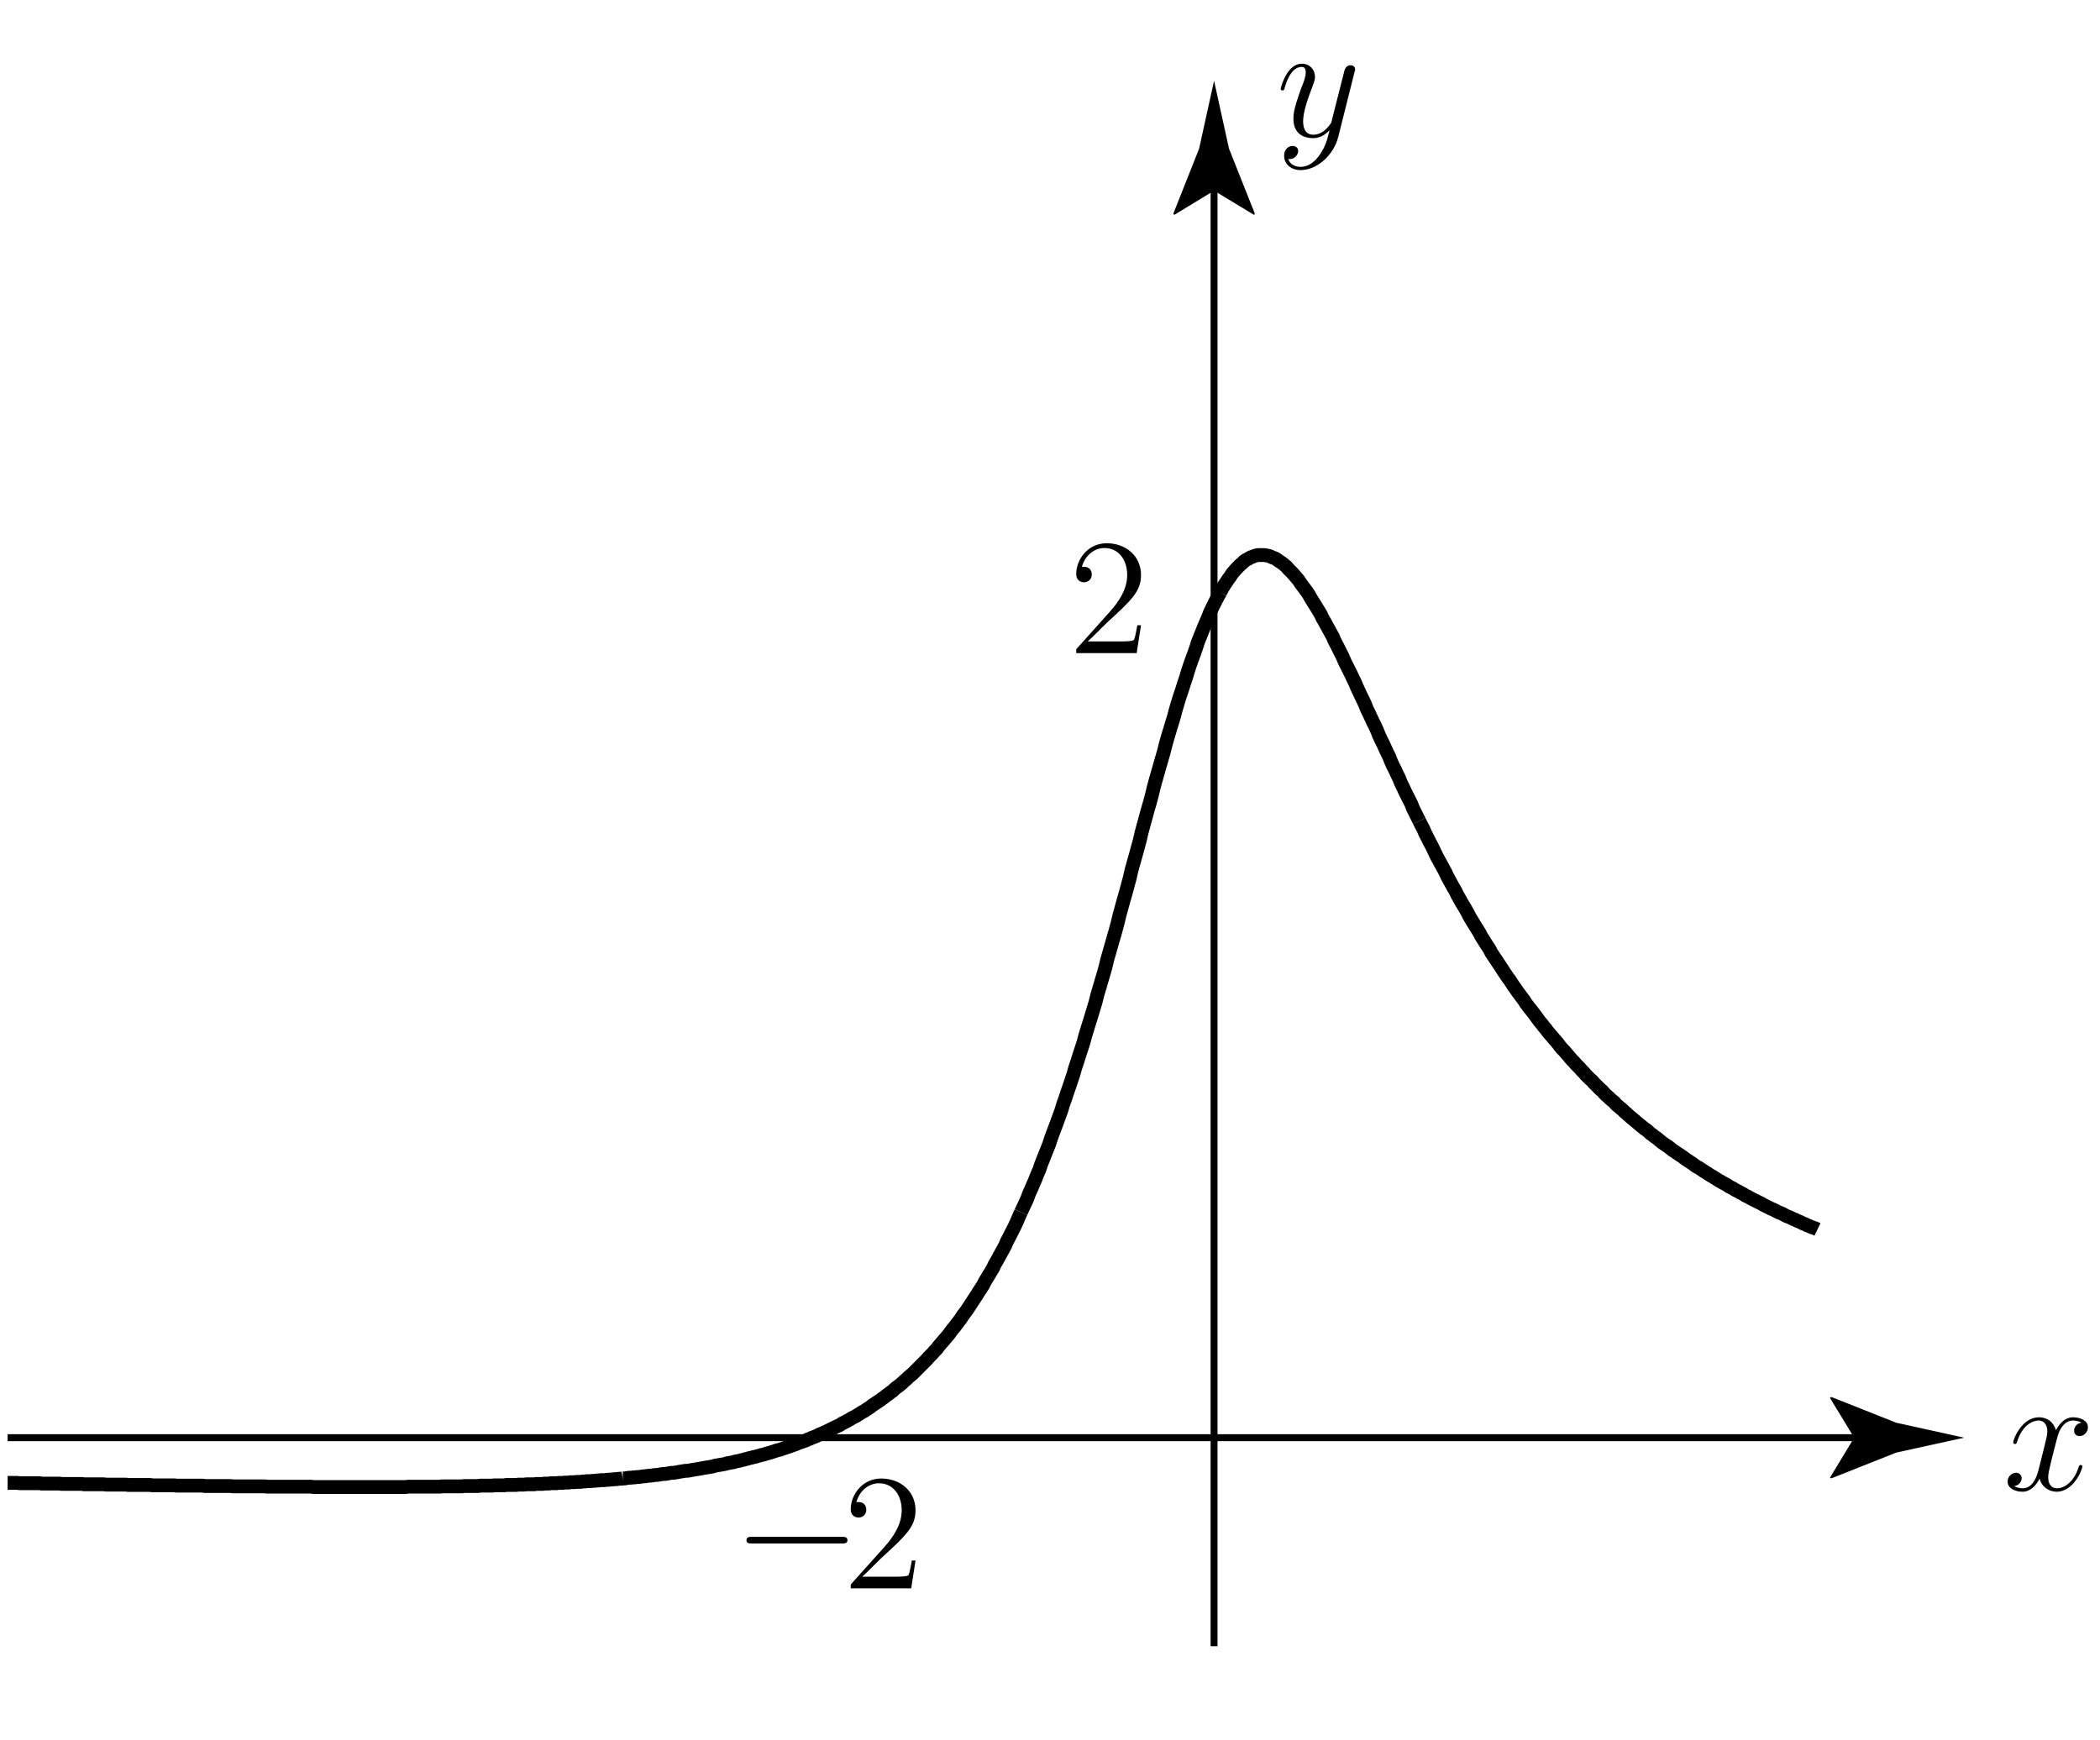 <?xml version="1.0" encoding="UTF-8"?>
<svg xmlns="http://www.w3.org/2000/svg" xmlns:xlink="http://www.w3.org/1999/xlink" width="152pt" height="126pt" viewBox="0 0 152 126" version="1.1">
<defs>
<g>
<symbol overflow="visible" id="glyph0-0">
<path style="stroke:none;" d=""/>
</symbol>
<symbol overflow="visible" id="glyph0-1">
<path style="stroke:none;" d="M 3.141 1.344 C 2.828 1.797 2.359 2.203 1.766 2.203 C 1.625 2.203 1.047 2.172 0.875 1.625 C 0.906 1.641 0.969 1.641 0.984 1.641 C 1.344 1.641 1.594 1.328 1.594 1.047 C 1.594 0.781 1.359 0.688 1.188 0.688 C 0.984 0.688 0.578 0.828 0.578 1.406 C 0.578 2.016 1.094 2.438 1.766 2.438 C 2.969 2.438 4.172 1.344 4.5 0.016 L 5.672 -4.656 C 5.688 -4.703 5.719 -4.781 5.719 -4.859 C 5.719 -5.031 5.562 -5.156 5.391 -5.156 C 5.281 -5.156 5.031 -5.109 4.938 -4.75 L 4.047 -1.234 C 4 -1.016 4 -0.984 3.891 -0.859 C 3.656 -0.531 3.266 -0.125 2.688 -0.125 C 2.016 -0.125 1.953 -0.781 1.953 -1.094 C 1.953 -1.781 2.281 -2.703 2.609 -3.562 C 2.734 -3.906 2.812 -4.078 2.812 -4.312 C 2.812 -4.812 2.453 -5.266 1.859 -5.266 C 0.766 -5.266 0.328 -3.531 0.328 -3.438 C 0.328 -3.391 0.375 -3.328 0.453 -3.328 C 0.562 -3.328 0.578 -3.375 0.625 -3.547 C 0.906 -4.547 1.359 -5.031 1.828 -5.031 C 1.938 -5.031 2.141 -5.031 2.141 -4.641 C 2.141 -4.328 2.016 -3.984 1.828 -3.531 C 1.25 -1.953 1.25 -1.562 1.25 -1.281 C 1.25 -0.141 2.062 0.125 2.656 0.125 C 3 0.125 3.438 0.016 3.844 -0.438 L 3.859 -0.422 C 3.688 0.281 3.562 0.75 3.141 1.344 Z M 3.141 1.344 "/>
</symbol>
<symbol overflow="visible" id="glyph0-2">
<path style="stroke:none;" d="M 5.672 -4.875 C 5.281 -4.812 5.141 -4.516 5.141 -4.297 C 5.141 -4 5.359 -3.906 5.531 -3.906 C 5.891 -3.906 6.141 -4.219 6.141 -4.547 C 6.141 -5.047 5.562 -5.266 5.062 -5.266 C 4.344 -5.266 3.938 -4.547 3.828 -4.328 C 3.547 -5.219 2.812 -5.266 2.594 -5.266 C 1.375 -5.266 0.734 -3.703 0.734 -3.438 C 0.734 -3.391 0.781 -3.328 0.859 -3.328 C 0.953 -3.328 0.984 -3.406 1 -3.453 C 1.406 -4.781 2.219 -5.031 2.562 -5.031 C 3.094 -5.031 3.203 -4.531 3.203 -4.25 C 3.203 -3.984 3.125 -3.703 2.984 -3.125 C 2.797 -2.359 2.75 -2.188 2.578 -1.5 C 2.406 -0.781 2.062 -0.125 1.422 -0.125 C 1.359 -0.125 1.062 -0.125 0.812 -0.281 C 1.25 -0.359 1.344 -0.719 1.344 -0.859 C 1.344 -1.094 1.156 -1.25 0.938 -1.25 C 0.641 -1.25 0.328 -0.984 0.328 -0.609 C 0.328 -0.109 0.891 0.125 1.406 0.125 C 1.984 0.125 2.391 -0.328 2.641 -0.828 C 2.828 -0.125 3.438 0.125 3.875 0.125 C 5.094 0.125 5.734 -1.453 5.734 -1.703 C 5.734 -1.766 5.688 -1.812 5.625 -1.812 C 5.516 -1.812 5.5 -1.75 5.469 -1.656 C 5.141 -0.609 4.453 -0.125 3.906 -0.125 C 3.484 -0.125 3.266 -0.438 3.266 -0.922 C 3.266 -1.188 3.312 -1.375 3.5 -2.156 C 3.641 -2.719 3.797 -3.344 3.922 -3.797 C 4.094 -4.5 4.5 -5.031 5.062 -5.031 C 5.078 -5.031 5.422 -5.031 5.672 -4.875 Z M 5.672 -4.875 "/>
</symbol>
<symbol overflow="visible" id="glyph1-0">
<path style="stroke:none;" d=""/>
</symbol>
<symbol overflow="visible" id="glyph1-1">
<path style="stroke:none;" d="M 7.906 -2.75 C 8.062 -2.75 8.297 -2.75 8.297 -2.984 C 8.297 -3.234 8.062 -3.234 7.906 -3.234 L 1.391 -3.234 C 1.219 -3.234 0.984 -3.234 0.984 -2.984 C 0.984 -2.75 1.219 -2.75 1.391 -2.75 Z M 7.906 -2.75 "/>
</symbol>
<symbol overflow="visible" id="glyph2-0">
<path style="stroke:none;" d=""/>
</symbol>
<symbol overflow="visible" id="glyph2-1">
<path style="stroke:none;" d="M 5.266 -2.016 L 5 -2.016 C 4.953 -1.812 4.859 -1.141 4.75 -0.953 C 4.656 -0.844 3.984 -0.844 3.625 -0.844 L 1.406 -0.844 C 1.734 -1.125 2.469 -1.891 2.766 -2.172 C 4.594 -3.844 5.266 -4.469 5.266 -5.656 C 5.266 -7.031 4.172 -7.953 2.781 -7.953 C 1.406 -7.953 0.578 -6.766 0.578 -5.734 C 0.578 -5.125 1.109 -5.125 1.141 -5.125 C 1.406 -5.125 1.703 -5.312 1.703 -5.688 C 1.703 -6.031 1.484 -6.25 1.141 -6.25 C 1.047 -6.25 1.016 -6.25 0.984 -6.234 C 1.203 -7.047 1.859 -7.609 2.625 -7.609 C 3.641 -7.609 4.266 -6.75 4.266 -5.656 C 4.266 -4.641 3.688 -3.75 3 -2.984 L 0.578 -0.281 L 0.578 0 L 4.953 0 Z M 5.266 -2.016 "/>
</symbol>
</g>
</defs>
<g id="surface1">
<path style="fill:none;stroke-width:0.5;stroke-linecap:butt;stroke-linejoin:round;stroke:rgb(0%,0%,0%);stroke-opacity:1;stroke-miterlimit:4;" d="M 0.551 21.91 L 134.449 21.91 " transform="matrix(1,0,0,-1,0,126)"/>
<path style=" stroke:none;fill-rule:nonzero;fill:rgb(0%,0%,0%);fill-opacity:1;" d="M 134.207 104.09 L 132.453 101.207 L 132.551 101.141 L 137.254 103.008 C 138.891 103.367 140.527 103.727 142.164 104.09 C 140.527 104.449 138.891 104.809 137.254 105.168 L 132.551 107.035 L 132.453 106.988 L 134.207 104.09 "/>
<path style="fill:none;stroke-width:0.5;stroke-linecap:butt;stroke-linejoin:round;stroke:rgb(0%,0%,0%);stroke-opacity:1;stroke-miterlimit:4;" d="M 87.875 6.812 L 87.875 112.438 " transform="matrix(1,0,0,-1,0,126)"/>
<path style=" stroke:none;fill-rule:nonzero;fill:rgb(0%,0%,0%);fill-opacity:1;" d="M 87.875 13.805 L 84.992 15.559 L 84.93 15.461 L 86.793 10.762 C 87.156 9.121 87.516 7.484 87.875 5.848 C 88.234 7.484 88.598 9.121 88.957 10.762 L 90.824 15.461 L 90.773 15.559 L 87.875 13.805 "/>
<path style="fill:none;stroke-width:1;stroke-linecap:butt;stroke-linejoin:round;stroke:rgb(0%,0%,0%);stroke-opacity:1;stroke-miterlimit:4;" d="M 117.125 45.91 L 117.426 45.66 L 117.574 45.512 L 117.727 45.387 L 117.852 45.262 L 118.449 44.762 L 118.574 44.66 L 119.027 44.285 L 119.176 44.188 L 119.324 44.062 L 119.449 43.938 L 119.602 43.836 L 119.75 43.711 L 119.902 43.613 L 120.051 43.488 L 120.176 43.387 L 120.324 43.262 L 120.625 43.062 L 120.777 42.961 L 120.926 42.836 L 121.051 42.738 L 121.199 42.637 L 121.352 42.535 L 121.5 42.438 L 121.652 42.336 L 121.801 42.238 L 121.926 42.137 L 122.074 42.035 L 122.527 41.738 L 122.652 41.637 L 122.801 41.535 L 122.949 41.461 L 123.25 41.262 L 123.402 41.16 L 123.527 41.086 L 123.676 40.988 L 123.824 40.887 L 123.977 40.812 L 124.125 40.711 L 124.25 40.637 L 124.402 40.535 L 124.551 40.461 L 124.699 40.363 L 125 40.211 L 125.125 40.113 L 125.277 40.035 L 125.426 39.961 L 125.574 39.863 L 125.727 39.785 L 125.875 39.711 L 126 39.637 L 126.152 39.562 L 126.301 39.461 L 126.602 39.312 L 126.727 39.238 L 126.875 39.16 L 127.027 39.086 L 127.176 39.012 L 127.477 38.863 L 127.602 38.785 L 128.199 38.488 L 128.324 38.438 L 128.477 38.363 L 128.625 38.285 L 128.777 38.211 L 128.926 38.16 L 129.074 38.086 L 129.199 38.012 L 129.352 37.938 L 129.5 37.887 L 129.652 37.812 L 129.801 37.738 L 129.949 37.688 L 130.074 37.613 L 130.227 37.562 L 130.375 37.488 L 130.523 37.41 L 130.676 37.363 L 130.801 37.285 L 130.949 37.238 L 131.102 37.16 L 131.25 37.113 L 131.398 37.062 L 131.551 36.988 M 102.727 66.562 L 102.875 66.262 L 103.023 65.988 L 103.148 65.688 L 103.301 65.387 L 103.449 65.09 L 103.602 64.812 L 103.75 64.512 L 103.875 64.238 L 104.023 63.938 L 104.625 62.84 L 104.75 62.562 L 105.199 61.738 L 105.352 61.488 L 105.477 61.215 L 105.625 60.961 L 105.773 60.688 L 106.074 60.188 L 106.227 59.914 L 106.352 59.664 L 106.801 58.914 L 106.949 58.688 L 107.102 58.438 L 107.227 58.188 L 107.375 57.961 L 107.527 57.715 L 107.824 57.262 L 107.949 57.012 L 108.699 55.887 L 108.824 55.688 L 109.125 55.238 L 109.277 55.039 L 109.426 54.812 L 109.551 54.613 L 109.699 54.414 L 109.852 54.188 L 110.301 53.59 L 110.426 53.387 L 110.727 52.988 L 110.875 52.812 L 111.176 52.41 L 111.301 52.238 L 111.449 52.035 L 111.602 51.863 L 111.75 51.66 L 111.902 51.488 L 112.027 51.312 L 112.777 50.438 L 112.902 50.262 L 113.051 50.086 L 113.199 49.938 L 113.5 49.586 L 113.625 49.438 L 113.777 49.262 L 113.926 49.113 L 114.074 48.938 L 114.375 48.637 L 114.5 48.488 L 114.652 48.336 L 114.801 48.16 L 115.102 47.863 L 115.25 47.738 L 115.375 47.586 L 115.527 47.438 L 115.824 47.137 L 115.977 47.012 L 116.102 46.863 L 116.25 46.711 L 116.402 46.586 L 116.551 46.438 L 116.699 46.312 L 116.852 46.188 L 116.977 46.035 L 117.125 45.91 " transform="matrix(1,0,0,-1,0,126)"/>
<path style="fill:none;stroke-width:1;stroke-linecap:butt;stroke-linejoin:round;stroke:rgb(0%,0%,0%);stroke-opacity:1;stroke-miterlimit:4;" d="M 88.324 83.113 L 88.449 83.363 L 88.602 83.613 L 88.898 84.062 L 89.051 84.262 L 89.176 84.465 L 89.477 84.812 L 89.773 85.113 L 89.926 85.238 L 90.051 85.363 L 90.199 85.465 L 90.352 85.539 L 90.5 85.637 L 90.648 85.688 L 90.773 85.738 L 90.926 85.789 L 91.074 85.812 L 91.523 85.812 L 91.648 85.789 L 91.801 85.762 L 91.949 85.715 L 92.102 85.637 L 92.25 85.59 L 92.398 85.512 L 92.523 85.414 L 92.824 85.215 L 93.125 84.965 L 93.25 84.812 L 93.551 84.512 L 94 83.988 L 94.125 83.789 L 94.574 83.188 L 94.727 82.965 L 94.852 82.738 L 95 82.488 L 95.148 82.262 L 95.602 81.512 L 95.727 81.238 L 95.875 80.988 L 96.477 79.887 L 96.602 79.59 L 96.75 79.312 L 97.199 78.414 L 97.324 78.113 L 97.773 77.215 L 97.926 76.887 L 98.074 76.59 L 98.199 76.289 L 98.5 75.637 L 98.648 75.34 L 98.801 75.012 L 98.926 74.688 L 99.074 74.387 L 99.375 73.738 L 99.527 73.438 L 99.676 73.113 L 99.801 72.789 L 99.949 72.465 L 100.102 72.164 L 100.402 71.512 L 100.551 71.215 L 100.676 70.887 L 100.824 70.562 L 100.977 70.262 L 101.125 69.938 L 101.273 69.637 L 101.402 69.312 L 101.551 69.012 L 101.699 68.688 L 102.152 67.789 L 102.277 67.465 L 102.727 66.562 M 73.898 38.238 L 74.352 39.211 L 74.477 39.562 L 74.625 39.887 L 74.926 40.586 L 75.074 40.961 L 75.227 41.312 L 75.352 41.688 L 75.949 43.188 L 76.074 43.586 L 76.523 44.785 L 76.676 45.211 L 76.824 45.613 L 76.949 46.035 L 77.102 46.461 L 77.25 46.91 L 77.398 47.336 L 77.699 48.238 L 77.824 48.688 L 77.977 49.137 L 78.125 49.613 L 78.273 50.062 L 78.426 50.535 L 78.551 51.012 L 78.699 51.488 L 78.852 51.988 L 79 52.461 L 79.301 53.461 L 79.426 53.965 L 79.574 54.465 L 79.727 54.988 L 79.875 55.488 L 80.023 56.012 L 80.148 56.539 L 80.75 58.637 L 80.898 59.188 L 81.023 59.715 L 81.324 60.812 L 81.477 61.336 L 81.773 62.438 L 81.898 62.988 L 82.051 63.539 L 82.199 64.062 L 82.5 65.164 L 82.625 65.715 L 83.074 67.363 L 83.227 67.887 L 83.375 68.438 L 83.5 68.965 L 83.648 69.512 L 84.25 71.613 L 84.375 72.113 L 84.523 72.637 L 84.977 74.137 L 85.102 74.613 L 85.25 75.113 L 85.398 75.59 L 85.551 76.039 L 85.699 76.512 L 85.852 76.965 L 85.977 77.387 L 86.125 77.84 L 86.273 78.262 L 86.426 78.664 L 86.574 79.09 L 86.699 79.488 L 87.148 80.613 L 87.449 81.312 L 87.574 81.637 L 87.727 81.965 L 88.023 82.562 L 88.324 83.113 " transform="matrix(1,0,0,-1,0,126)"/>
<path style="fill:none;stroke-width:1;stroke-linecap:butt;stroke-linejoin:round;stroke:rgb(0%,0%,0%);stroke-opacity:1;stroke-miterlimit:4;" d="M 59.5 22.211 L 59.648 22.285 L 59.773 22.336 L 60.523 22.711 L 60.648 22.762 L 60.801 22.836 L 60.949 22.938 L 61.25 23.086 L 61.375 23.16 L 61.523 23.238 L 61.676 23.336 L 61.824 23.41 L 61.977 23.488 L 62.125 23.586 L 62.25 23.66 L 62.398 23.762 L 62.551 23.836 L 62.699 23.938 L 62.852 24.035 L 63 24.137 L 63.125 24.238 L 63.727 24.637 L 63.852 24.738 L 64 24.836 L 64.148 24.961 L 64.301 25.062 L 64.449 25.188 L 64.602 25.285 L 64.727 25.41 L 64.875 25.535 L 65.023 25.637 L 65.176 25.762 L 65.324 25.887 L 65.449 26.012 L 65.602 26.137 L 65.75 26.285 L 65.898 26.41 L 66.051 26.535 L 67.074 27.562 L 67.199 27.711 L 67.5 28.012 L 67.648 28.188 L 67.801 28.336 L 67.926 28.512 L 68.676 29.387 L 68.801 29.562 L 68.949 29.762 L 69.102 29.938 L 69.398 30.336 L 69.551 30.535 L 69.676 30.738 L 69.977 31.137 L 70.125 31.363 L 70.273 31.586 L 70.398 31.785 L 70.699 32.238 L 70.852 32.488 L 71.148 32.938 L 71.273 33.188 L 71.875 34.188 L 72 34.461 L 72.148 34.711 L 72.75 35.812 L 72.875 36.113 L 73.023 36.387 L 73.477 37.285 L 73.625 37.613 L 73.75 37.91 L 73.898 38.238 M 45.074 18.961 L 45.227 18.961 L 45.375 18.988 L 45.523 19.012 L 45.676 19.012 L 45.824 19.035 L 45.949 19.035 L 46.102 19.062 L 46.25 19.062 L 46.398 19.086 L 46.551 19.113 L 46.676 19.113 L 46.824 19.137 L 46.977 19.16 L 47.125 19.16 L 47.273 19.188 L 47.426 19.211 L 47.551 19.211 L 47.852 19.262 L 48 19.285 L 48.148 19.285 L 48.301 19.312 L 48.426 19.336 L 48.574 19.363 L 48.727 19.363 L 49.023 19.41 L 49.148 19.438 L 49.301 19.461 L 49.602 19.512 L 49.75 19.512 L 49.898 19.535 L 50.023 19.562 L 50.176 19.586 L 50.477 19.637 L 50.625 19.66 L 50.773 19.688 L 50.898 19.711 L 51.051 19.738 L 51.199 19.762 L 51.352 19.785 L 51.5 19.812 L 51.625 19.836 L 51.773 19.887 L 51.926 19.91 L 52.074 19.938 L 52.227 19.961 L 52.375 19.988 L 52.5 20.012 L 52.648 20.062 L 52.801 20.086 L 52.949 20.113 L 53.102 20.137 L 53.227 20.188 L 53.375 20.211 L 53.523 20.238 L 53.676 20.285 L 53.824 20.312 L 53.977 20.363 L 54.102 20.387 L 54.25 20.438 L 54.398 20.461 L 54.551 20.512 L 54.699 20.535 L 54.852 20.586 L 54.977 20.613 L 55.125 20.66 L 55.273 20.688 L 55.426 20.738 L 55.574 20.785 L 55.699 20.812 L 55.852 20.863 L 56 20.91 L 56.148 20.961 L 56.301 21.012 L 56.449 21.035 L 56.574 21.086 L 56.875 21.188 L 57.023 21.238 L 57.176 21.285 L 57.301 21.336 L 57.449 21.387 L 57.602 21.438 L 57.75 21.512 L 57.898 21.562 L 58.051 21.613 L 58.176 21.66 L 58.324 21.711 L 58.477 21.785 L 58.625 21.836 L 58.773 21.91 L 58.926 21.961 L 59.051 22.012 L 59.352 22.16 L 59.5 22.211 " transform="matrix(1,0,0,-1,0,126)"/>
<path style="fill:none;stroke-width:1;stroke-linecap:butt;stroke-linejoin:round;stroke:rgb(0%,0%,0%);stroke-opacity:1;stroke-miterlimit:4;" d="M 30.676 18.363 L 31.852 18.363 L 31.977 18.387 L 33.449 18.387 L 33.602 18.41 L 34.602 18.41 L 34.75 18.438 L 35.625 18.438 L 35.773 18.461 L 36.5 18.461 L 36.648 18.488 L 37.375 18.488 L 37.523 18.512 L 37.949 18.512 L 38.102 18.535 L 38.676 18.535 L 38.824 18.562 L 39.273 18.562 L 39.398 18.586 L 39.699 18.586 L 39.852 18.613 L 40.273 18.613 L 40.426 18.637 L 40.727 18.637 L 40.875 18.66 L 41.148 18.66 L 41.301 18.688 L 41.602 18.688 L 41.75 18.711 L 42.023 18.711 L 42.176 18.738 L 42.324 18.738 L 42.477 18.762 L 42.75 18.762 L 42.898 18.785 L 43.051 18.785 L 43.199 18.812 L 43.352 18.812 L 43.477 18.836 L 43.773 18.836 L 43.926 18.863 L 44.074 18.863 L 44.227 18.887 L 44.352 18.887 L 44.5 18.91 L 44.648 18.91 L 44.801 18.938 L 44.949 18.938 L 45.074 18.961 M 16.273 18.41 L 16.699 18.41 L 16.848 18.387 L 19.176 18.387 L 19.324 18.363 L 22.523 18.363 L 22.676 18.336 L 29.375 18.336 L 29.523 18.363 L 30.676 18.363 M 1.848 18.613 L 2.875 18.613 L 3.023 18.586 L 4.324 18.586 L 4.473 18.562 L 5.926 18.562 L 6.074 18.535 L 7.523 18.535 L 7.676 18.512 L 9.125 18.512 L 9.273 18.488 L 10.875 18.488 L 11.023 18.461 L 12.625 18.461 L 12.773 18.438 L 14.676 18.438 L 14.824 18.41 L 16.273 18.41 M 0.551 18.637 L 1.273 18.637 L 1.426 18.613 L 1.848 18.613 " transform="matrix(1,0,0,-1,0,126)"/>
<g style="fill:rgb(0%,0%,0%);fill-opacity:1;">
  <use xlink:href="#glyph0-1" x="92.369" y="9.878"/>
</g>
<g style="fill:rgb(0%,0%,0%);fill-opacity:1;">
  <use xlink:href="#glyph0-2" x="144.985" y="107.878"/>
</g>
<g style="fill:rgb(0%,0%,0%);fill-opacity:1;">
  <use xlink:href="#glyph1-1" x="53.045" y="114.5"/>
</g>
<g style="fill:rgb(0%,0%,0%);fill-opacity:1;">
  <use xlink:href="#glyph2-1" x="61" y="114.999"/>
</g>
<g style="fill:rgb(0%,0%,0%);fill-opacity:1;">
  <use xlink:href="#glyph2-1" x="77.321" y="47.285"/>
</g>
</g>
</svg>
